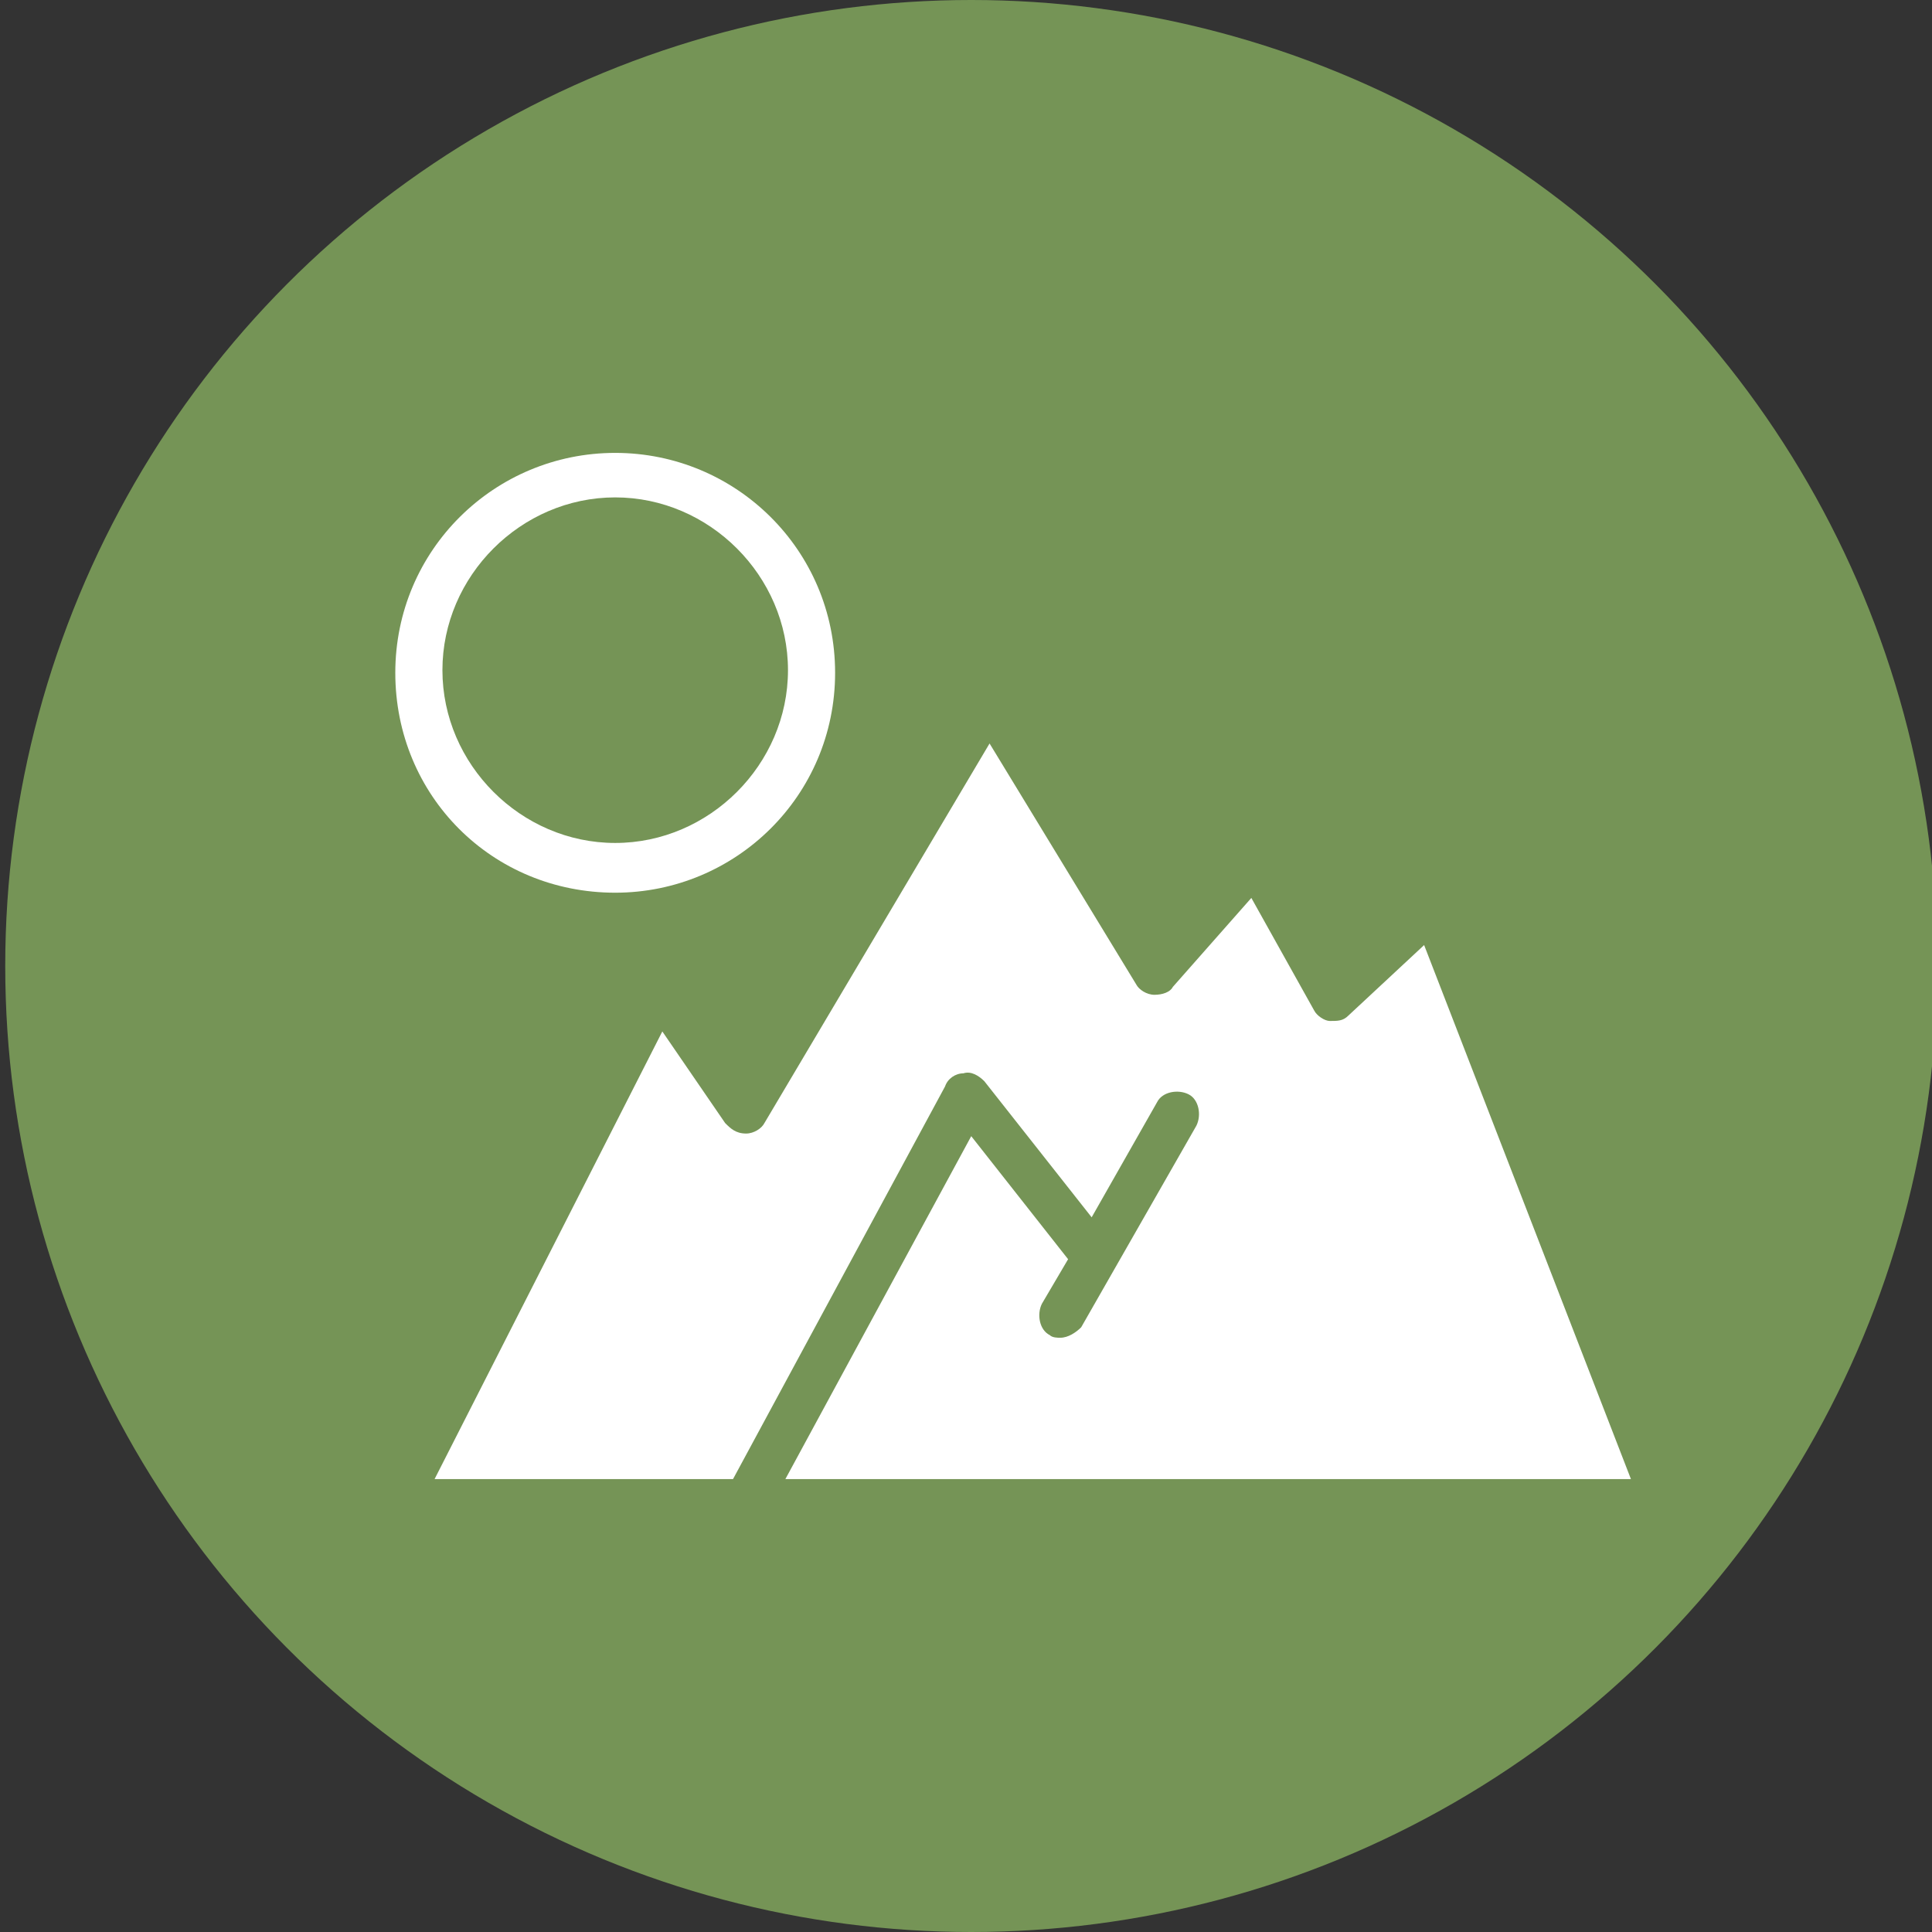 <svg xmlns="http://www.w3.org/2000/svg" viewBox="0 0 73.8 73.8"><rect x="0" y="0" width="73.8" height="73.8" fill="#333333" stroke="none"/><g fill="#FFF"><path d="M33 43c-.7-.2-1.3-.6-1.8-1.1.4.9 1.3 1.8 2.3 2.1.2.1.5.1.7.1.8 0 1.3-.5 1.4-1.3-.4.2-.9.3-1.4.3-.4.1-.8 0-1.2-.1zm.5-1.5c.2.1.5.1.7.1.4 0 .8-.2 1.1-.4v-.1l-.1-.1c-.2-.3-.4-.6-.6-.8-.3-.2-.5-.5-.9-.6h-.1c-.2-.1-.3-.1-.5-.2s-.3-.1-.5-.1h-.1c-.3 0-.6 0-.8.2l-.3.3c.3.7 1.1 1.5 2.1 1.7z"/><path d="M54.7 43.6c.2 0 .4.1.6.2.2.1.5.1.7-.1.2-.1.4-.4.4-.6v-1.7c0-1.6-.8-3.2-2.1-4.2L41 24.6c-.3-.3-.7-.3-1 0-.2.2-.6.2-1 .1-.9-.3-1.8-1.3-1.8-2.3 0-.2 0-.4.1-.5.2-.3.1-.7-.2-.9l-2.3-2.2-.1-.1c-1.8-1.3-3.9-1.8-5.6-1.1L18 23.2c-1.3.6-2.1 1.9-2.1 3.3v12c0 .2.1.4.3.6.2.1.4.2.6.2.2 0 .5 0 .8.1 1.1.4 2.1 1.6 2.1 2.7 0 .9-.7 1.4-1.7 1.1-.3-.1-.6-.3-.9-.5-.2-.2-.5-.2-.8-.1-.3.1-.4.4-.4.7V45c0 1.6 1.1 3.1 2.7 3.5L52 58.3c.3.1.6.1.9.1.9 0 1.8-.4 2.5-1 .7-.7 1.1-1.6 1.1-2.5v-6.4c0-.4-.3-.7-.6-.8-1.1-.2-2.2-1.3-2.4-2.5-.1-.5 0-.9.2-1.2.1-.3.5-.4 1-.4zm-18-8.2c-.1 0-.2-.1-.3-.1-.7-.4-1.2-1.1-1.4-1.8v-.4c0-.5.3-.8.8-.8.1 0 .3 0 .5.1.9.3 1.6 1.2 1.7 2.1v.2c0 .1 0 .2-.1.3v.1c0 .1-.1.1-.1.2s-.1.1-.1.1h-.1s-.1.1-.2.1H37c0-.1-.2-.1-.3-.1zM18.6 24.6l11.3-5.5c.3-.1.7-.2 1.1-.2 1 0 2 .4 2.9 1.1l1.9 1.8c0 .2-.1.4-.1.6 0 1.6 1.2 3.2 2.8 3.7.6.2 1.3.2 1.8 0l12.2 11.5-13.2-3.9c-.3-1.3-1.4-2.5-2.7-2.9-.3-.1-.6-.1-.9-.1-1 0-1.8.5-2.1 1.3l-15.4-4.6c-.5-.1-.7-.4-.8-1v-.1c.1-.8.5-1.4 1.2-1.7zm3.1 11.2c-1.2-.4-2.1-1.6-2.1-2.8 0-1.1.8-1.9 1.9-1.9.2 0 .5 0 .7.1 1.2.4 2.1 1.6 2.1 2.8 0 1.1-.8 1.9-1.9 1.9-.2 0-.5 0-.7-.1zm4.6 11.9c-.3 0-.6 0-.9-.1-1.5-.5-2.7-2.1-2.7-3.6 0-1.4 1-2.4 2.3-2.4.3 0 .6 0 .9.1 1.5.5 2.7 2.1 2.7 3.6 0 1.4-.9 2.4-2.3 2.4zm7.9-2c-.4 0-.8-.1-1.2-.2-2.1-.6-3.7-2.8-3.7-4.8 0-.5.1-1 .3-1.4v-.1c0-.1.1-.1.1-.1 0-.1.1-.1.1-.2.1-.1.1-.2.2-.2l.2-.2c.1 0 .1-.1.2-.1.1-.1.2-.2.3-.2.4-.3.9-.4 1.5-.4.4 0 .8.1 1.2.2l.6.3c.1 0 .2.1.2.1.1.1.2.1.4.2.1.1.2.1.3.2.1.1.2.1.2.2.2.2.4.3.5.5l.2.2.3.3c.1.1.1.2.2.2.1.1.1.2.2.3l.3.6c.2.5.3 1.1.3 1.6 0 1.7-1.2 3-2.9 3zm6.6-6.3c.2 0 .4 0 .6.1 1.1.3 2 1.5 2 2.6 0 1-.7 1.8-1.8 1.8-.2 0-.4 0-.6-.1-1.1-.3-2-1.5-2-2.6s.7-1.8 1.8-1.8zM42.2 53c-.2 0-.4 0-.6-.1-1.1-.3-2-1.5-2-2.6 0-1 .7-1.8 1.8-1.8.2 0 .4 0 .6.1 1.1.3 2 1.5 2 2.6-.1 1-.8 1.8-1.8 1.8zm5.5-3.8c-.3 0-.6 0-.9-.1-1.5-.5-2.7-2.1-2.7-3.6 0-1.4 1-2.4 2.3-2.4.3 0 .6 0 .9.1 1.5.5 2.7 2.1 2.7 3.6 0 1.4-.9 2.4-2.3 2.4z"/></g><circle fill="#759456" cx="37.1" cy="36.9" r="36.9"/><path fill="#FFF" d="M30 56.5l7.1-13.1 3.7 4.7-1 1.7c-.2.4-.1 1 .3 1.2.1.1.3.1.4.1.3 0 .6-.2.8-.4l4.4-7.7c.2-.4.1-1-.3-1.2-.4-.2-1-.1-1.2.3l-2.5 4.4-4.1-5.2c-.2-.2-.5-.4-.8-.3-.3 0-.6.2-.7.5l-8.1 15H16.6l8.7-17.1 2.4 3.5c.2.2.4.4.8.4.3 0 .6-.2.7-.4l8.6-14.5 5.6 9.2c.1.2.4.4.7.4.3 0 .6-.1.7-.3l3-3.4 2.4 4.3c.1.2.4.4.6.4.3 0 .5 0 .7-.2l2.9-2.7 7.9 20.4H30zm-6.5-39.2c-4.6 0-8.4 3.7-8.4 8.4s3.7 8.4 8.4 8.4c4.6 0 8.4-3.7 8.4-8.4s-3.8-8.4-8.4-8.4zm0 14.9c-3.6 0-6.6-3-6.6-6.6s3-6.6 6.6-6.6c3.6 0 6.6 3 6.6 6.6s-3 6.6-6.6 6.6z"/></svg>